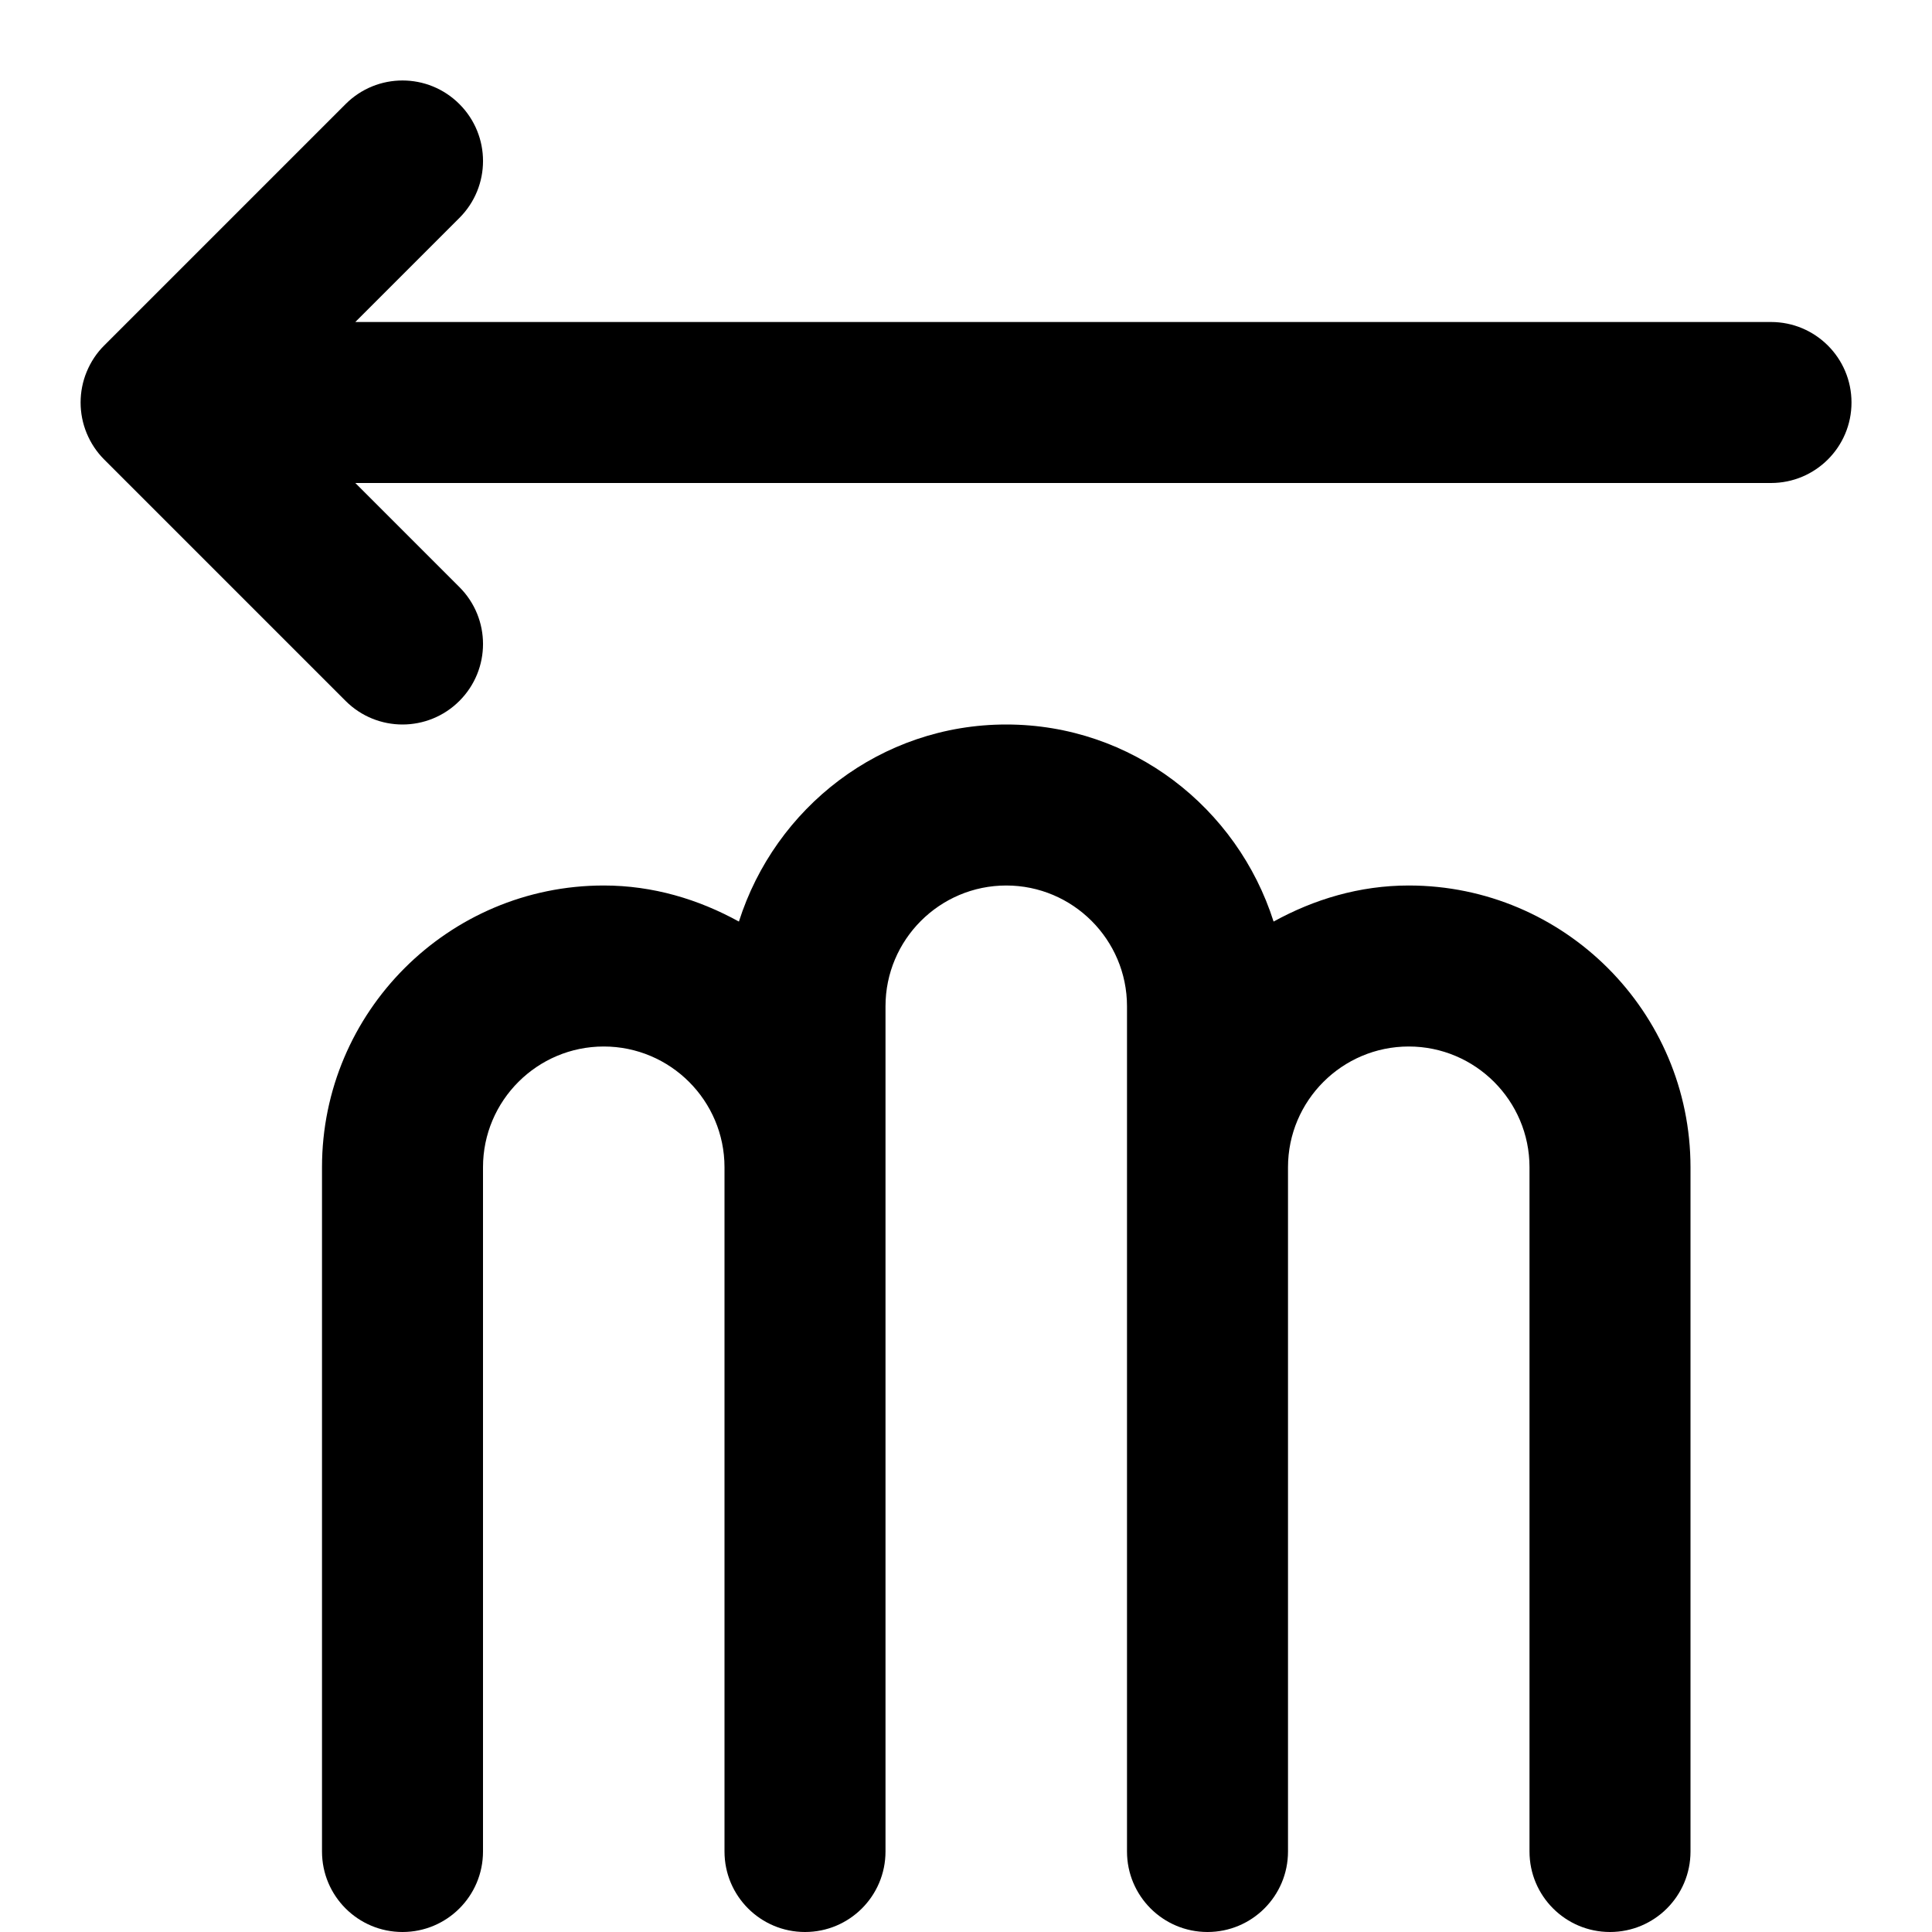 <?xml version="1.0" encoding="utf-8"?>
<!-- Generator: Adobe Illustrator 19.1.0, SVG Export Plug-In . SVG Version: 6.00 Build 0)  -->
<!DOCTYPE svg PUBLIC "-//W3C//DTD SVG 1.1//EN" "http://www.w3.org/Graphics/SVG/1.1/DTD/svg11.dtd">
<svg version="1.1" id="Layer_1" xmlns="http://www.w3.org/2000/svg" xmlns:xlink="http://www.w3.org/1999/xlink" x="0px" y="0px"
	 width="24px" height="24px" viewBox="0 0 24 24" enable-background="new 0 0 24 24" xml:space="preserve">
<path d="M17.5,11c-0.612,0-1.178,0.172-1.679,0.448C15.371,10.034,14.061,9,12.5,9s-2.871,1.034-3.321,2.448
	C8.678,11.172,8.112,11,7.5,11C5.57,11,4,12.57,4,14.5V23c0,0.553,0.448,1,1,1s1-0.447,1-1v-8.5
	C6,13.673,6.673,13,7.5,13S9,13.673,9,14.5V15v8c0,0.553,0.448,1,1,1s1-0.447,1-1v-8v-0.5v-2
	c0-0.827,0.673-1.5,1.5-1.5s1.5,0.673,1.5,1.5v2V15v8c0,0.553,0.448,1,1,1s1-0.447,1-1v-8v-0.5
	c0-0.827,0.673-1.5,1.5-1.5s1.5,0.673,1.5,1.5V23c0,0.553,0.448,1,1,1s1-0.447,1-1v-8.5
	C21,12.57,19.43,11,17.5,11z"/>
<path d="M22,4H4.414l1.293-1.293c0.391-0.391,0.391-1.023,0-1.414s-1.023-0.391-1.414,0L1.294,4.292
	C1.201,4.384,1.128,4.495,1.077,4.618C0.976,4.862,0.976,5.138,1.077,5.382
	c0.051,0.123,0.124,0.233,0.217,0.326l2.999,2.999C4.488,8.902,4.744,9,5,9s0.512-0.098,0.707-0.293
	c0.391-0.391,0.391-1.023,0-1.414L4.414,6H22c0.552,0,1-0.447,1-1S22.552,4,22,4z"/>
</svg>
